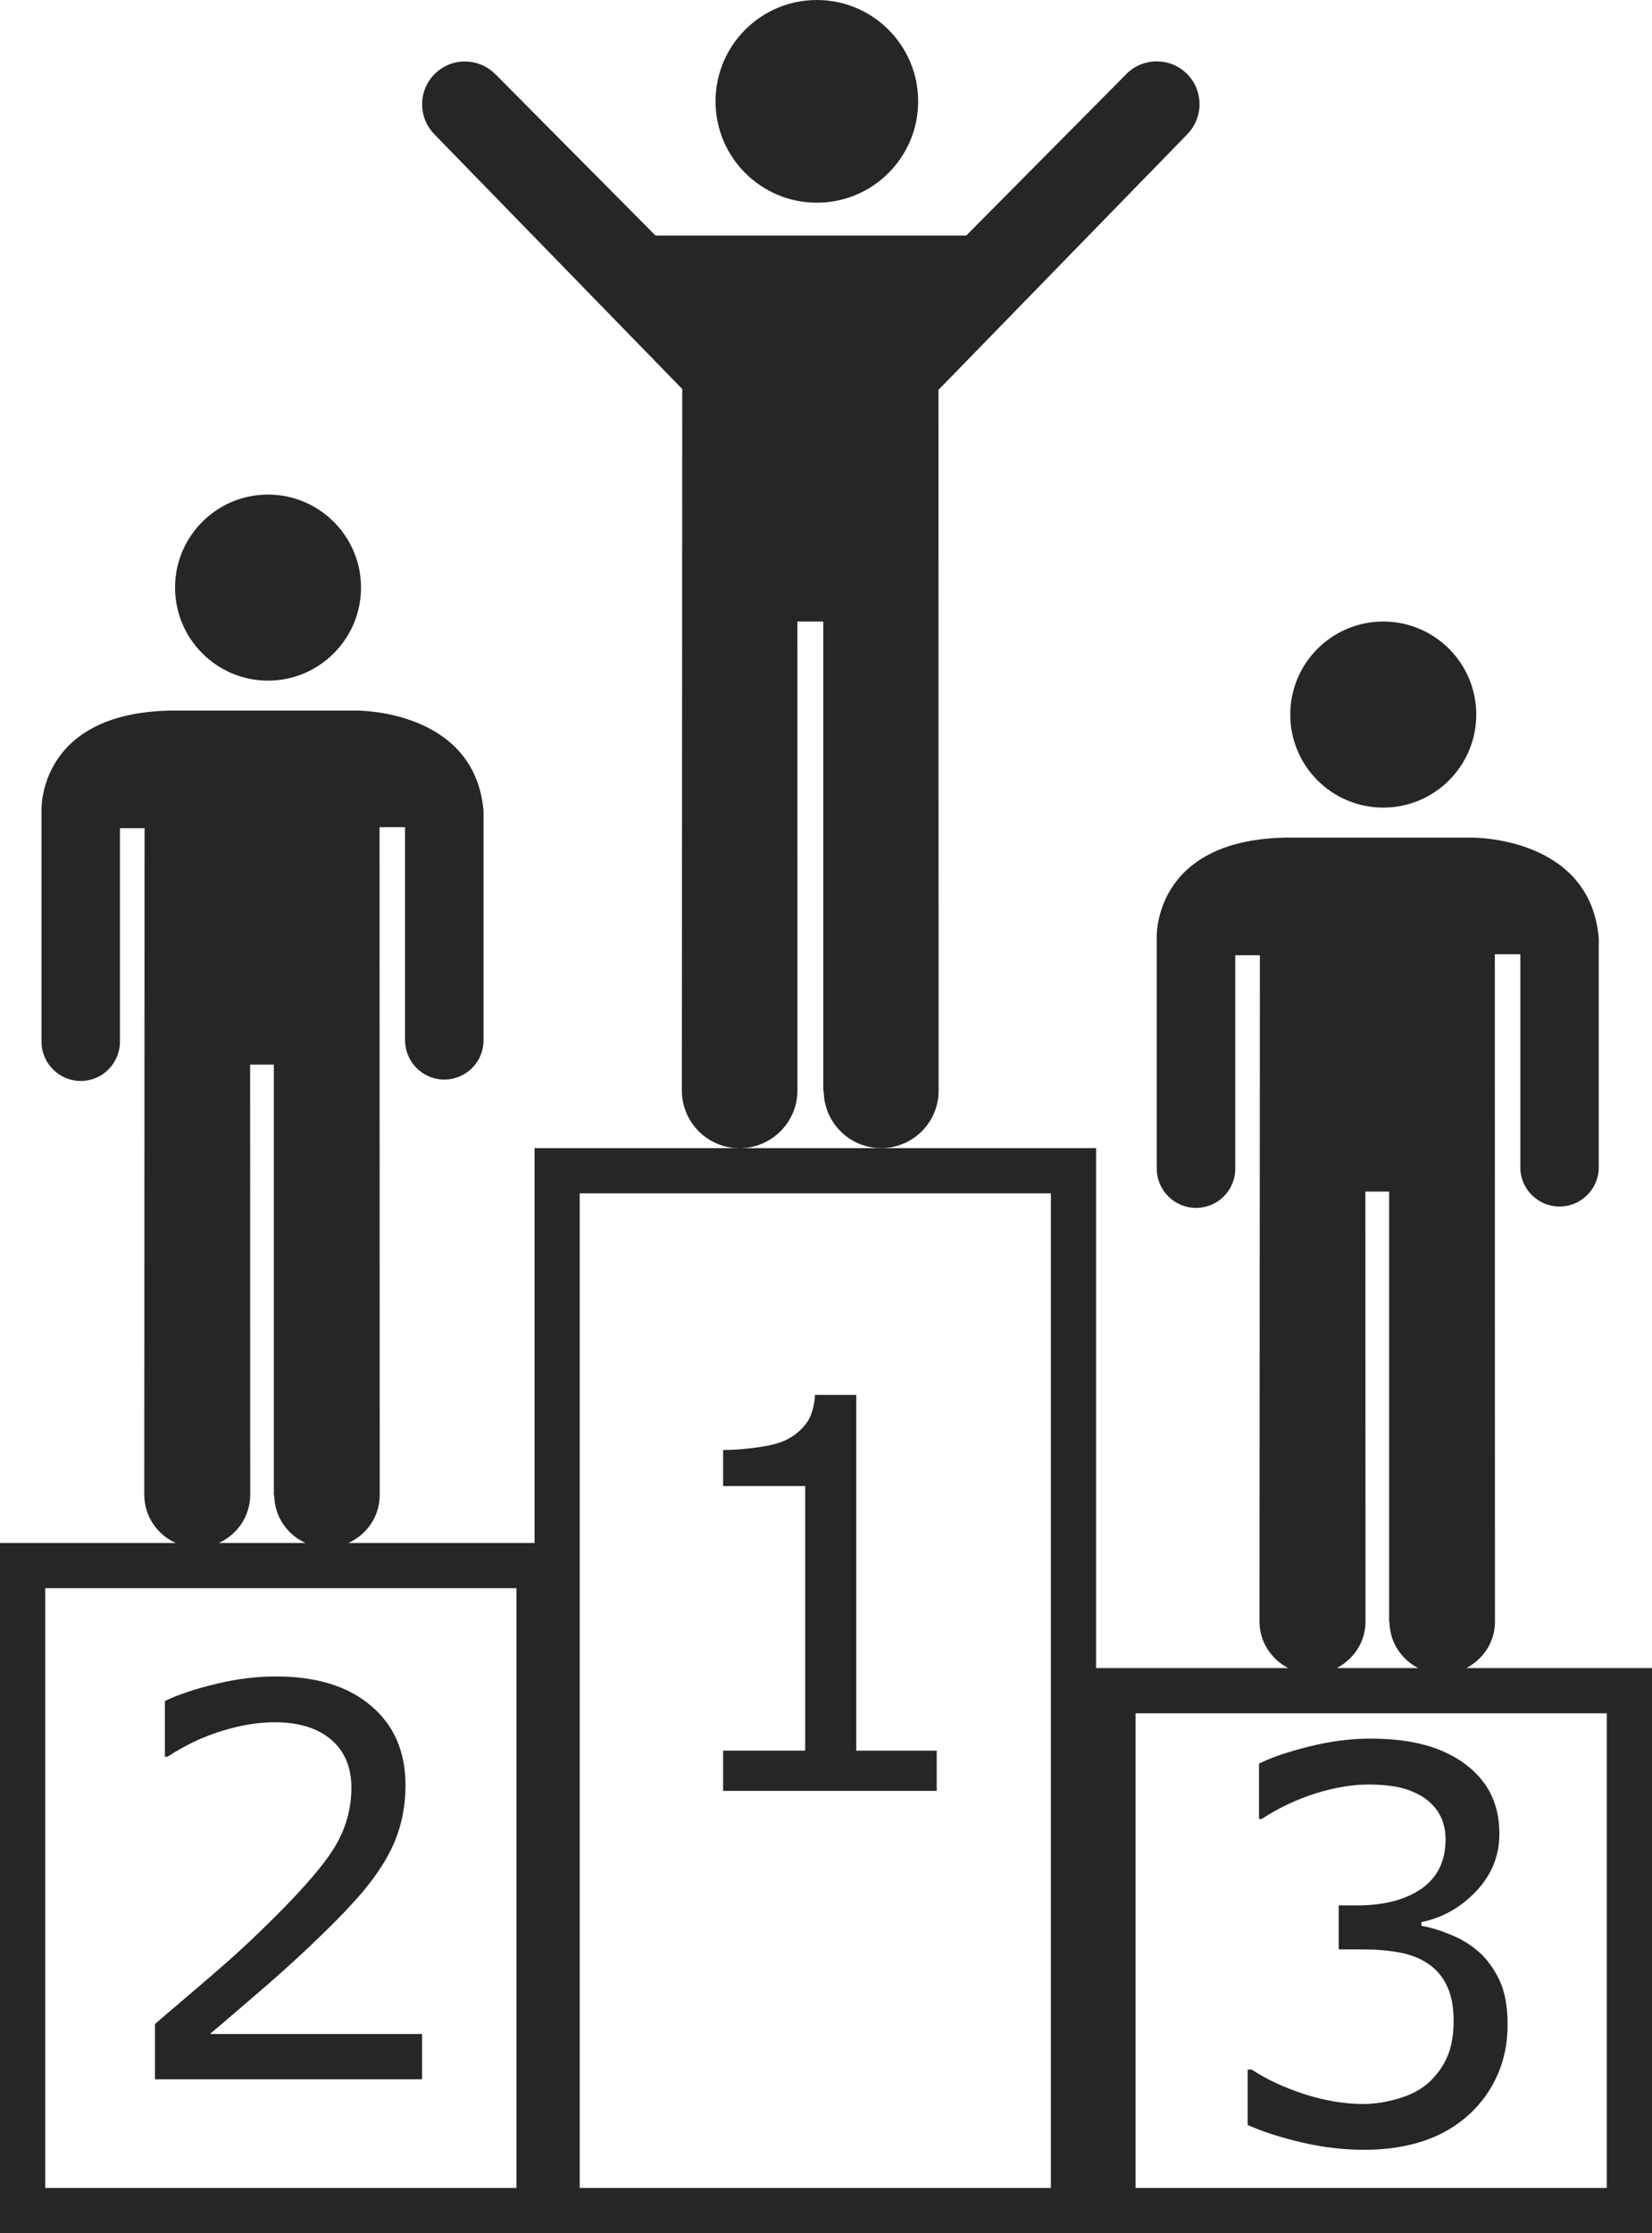 <?xml version="1.0" encoding="iso-8859-1"?>
<!-- Generator: Adobe Illustrator 16.0.4, SVG Export Plug-In . SVG Version: 6.00 Build 0)  -->
<!DOCTYPE svg PUBLIC "-//W3C//DTD SVG 1.1//EN" "http://www.w3.org/Graphics/SVG/1.1/DTD/svg11.dtd">
<svg version="1.1" id="Capa_1" xmlns="http://www.w3.org/2000/svg" xmlns:xlink="http://www.w3.org/1999/xlink" x="0px" y="0px"
	 width="39.152px" height="52.907px" viewBox="0 0 39.152 52.907" style="enable-background:new 0 0 39.152 52.907;"
	 xml:space="preserve">
<g>
	<path style="fill:#262626;" d="M34.753,39.518c0.396-0.209,0.677-0.613,0.677-1.093l-0.003-15.818h0.604v5.038h0
		c0,0.004,0,0.006,0,0.01c0,0.513,0.417,0.929,0.929,0.929c0.514,0,0.93-0.416,0.93-0.929c0-0.004,0-0.006,0-0.01v-5.419
		c-0.203-2.417-3.005-2.382-3.005-2.382h-4.419c-3.163,0.06-3.052,2.382-3.052,2.382l0,5.419h0.003c0,0.014-0.002,0.029-0.002,0.039
		c0,0.517,0.418,0.932,0.932,0.932c0.514,0,0.929-0.415,0.929-0.932c0-0.01-0.002-0.025-0.003-0.039h0.003V22.63h0.583L29.85,38.419
		c0,0.482,0.281,0.889,0.678,1.099h-4.551V27.201H17.53h-4.861v9.354H8.254c0.438-0.194,0.745-0.629,0.745-1.139L8.995,19.597h0.604
		v5.04h0.002c0,0.004,0,0.005,0,0.009c0,0.515,0.417,0.93,0.929,0.93c0.513,0,0.93-0.415,0.93-0.93c0-0.004,0-0.005,0-0.009v-5.42
		c-0.204-2.416-3.006-2.382-3.006-2.382H4.035c-3.163,0.061-3.052,2.382-3.052,2.382l0,5.42h0.002c0,0.015-0.002,0.027-0.002,0.039
		c0,0.515,0.418,0.933,0.932,0.933c0.514,0,0.928-0.418,0.928-0.933c0-0.012-0.001-0.024-0.003-0.039h0.003v-5.016h0.583
		L3.419,35.41c0,0.513,0.308,0.948,0.746,1.145H0v16.353h12.668h0.64h12.535h0.134h13.175v-13.39H34.753z M5.93,35.41L5.928,25.222
		h0.562v10.199l0.009,0.01c0.007,0.502,0.312,0.932,0.744,1.124H5.184C5.622,36.358,5.93,35.923,5.93,35.41z M12.239,51.835H1.072
		V37.626h11.167V51.835z M24.905,51.835H13.739V28.272h11.167V51.835z M32.362,38.419L32.359,28.23h0.563V38.43l0.009,0.008
		c0.008,0.475,0.284,0.873,0.676,1.08h-1.925C32.081,39.308,32.362,38.901,32.362,38.419z M38.08,51.835H26.913V40.59H38.08V51.835z
		"/>
	<path style="fill:#262626;" d="M22.2,41.475h-1.907v-8.428h-0.977c-0.018,0.271-0.08,0.488-0.19,0.65
		c-0.112,0.159-0.263,0.294-0.457,0.397c-0.153,0.085-0.38,0.147-0.684,0.191c-0.301,0.045-0.584,0.067-0.847,0.067v0.854h1.945
		v6.268h-1.945v0.954H22.2V41.475z"/>
	<path style="fill:#262626;" d="M10.004,48.188H4.975c0.416-0.352,0.861-0.734,1.338-1.146c0.476-0.412,0.939-0.839,1.388-1.278
		c0.312-0.305,0.58-0.585,0.8-0.835c0.221-0.25,0.413-0.507,0.575-0.767c0.175-0.276,0.308-0.568,0.398-0.875
		c0.089-0.309,0.136-0.641,0.136-0.996c0-0.79-0.271-1.418-0.818-1.88c-0.544-0.463-1.294-0.694-2.254-0.694
		c-0.465,0-0.946,0.06-1.442,0.182C4.601,40.02,4.204,40.154,3.908,40.3v1.318h0.062c0.422-0.275,0.856-0.48,1.3-0.614
		c0.444-0.135,0.856-0.202,1.237-0.202c0.573,0,1.021,0.138,1.341,0.412c0.321,0.274,0.48,0.654,0.48,1.141
		c0,0.531-0.15,1.026-0.446,1.485c-0.298,0.458-0.849,1.077-1.652,1.854c-0.381,0.375-0.793,0.747-1.235,1.126
		c-0.441,0.376-0.882,0.752-1.322,1.13v1.312h6.33V48.188z"/>
	<path style="fill:#262626;" d="M32.341,50.931c0.504,0,0.972-0.069,1.396-0.209c0.424-0.141,0.792-0.358,1.108-0.652
		c0.279-0.263,0.498-0.572,0.652-0.929c0.155-0.355,0.233-0.747,0.233-1.175c0-0.431-0.065-0.783-0.194-1.055
		c-0.13-0.272-0.296-0.499-0.497-0.677c-0.18-0.16-0.401-0.293-0.661-0.4c-0.259-0.106-0.49-0.177-0.691-0.209v-0.088
		c0.5-0.102,0.932-0.346,1.298-0.732c0.366-0.388,0.55-0.841,0.55-1.359c0-0.382-0.078-0.714-0.232-1
		c-0.155-0.283-0.384-0.527-0.684-0.728c-0.281-0.184-0.596-0.318-0.943-0.401c-0.348-0.085-0.75-0.127-1.206-0.127
		c-0.466,0-0.946,0.062-1.441,0.187c-0.497,0.122-0.893,0.258-1.191,0.404v1.312h0.064c0.396-0.259,0.819-0.459,1.267-0.602
		c0.449-0.142,0.872-0.214,1.27-0.214c0.259,0,0.492,0.021,0.696,0.062c0.205,0.042,0.396,0.118,0.579,0.228
		c0.17,0.108,0.306,0.247,0.401,0.415c0.097,0.172,0.144,0.37,0.144,0.596c0,0.511-0.188,0.897-0.567,1.165
		c-0.381,0.265-0.889,0.398-1.523,0.398h-0.442v1.042h0.565c0.311,0,0.599,0.023,0.869,0.073c0.267,0.048,0.495,0.137,0.683,0.266
		c0.19,0.125,0.338,0.299,0.445,0.518c0.107,0.221,0.161,0.498,0.161,0.834c0,0.339-0.05,0.619-0.145,0.841
		c-0.092,0.222-0.237,0.425-0.429,0.61c-0.185,0.169-0.425,0.301-0.723,0.389c-0.295,0.088-0.577,0.132-0.842,0.132
		c-0.446,0-0.911-0.078-1.394-0.232c-0.479-0.155-0.899-0.351-1.254-0.584h-0.094v1.312c0.323,0.147,0.735,0.283,1.237,0.404
		C31.31,50.868,31.821,50.931,32.341,50.931z"/>
	<circle style="fill:#262626;" cx="19.359" cy="2.401" r="2.401"/>
	<path style="fill:#262626;" d="M18.899,25.833l-0.001-11.108h0.613v11.12l0.011,0.008c0.009,0.747,0.614,1.347,1.361,1.347
		c0.751,0,1.362-0.608,1.362-1.361L22.241,9.237l5.885-6.043V3.192c0.002-0.002,0.002-0.005,0.006-0.007
		c0.396-0.395,0.396-1.038,0-1.434c-0.396-0.396-1.039-0.396-1.435,0c0,0-0.003,0.005-0.006,0.007L22.9,5.58h-7.365l-3.792-3.82
		c-0.002-0.001-0.005-0.003-0.005-0.003c-0.398-0.4-1.041-0.4-1.436-0.004c-0.397,0.396-0.397,1.039,0,1.434
		c0.002,0.002,0.004,0.005,0.006,0.007v0.002l5.861,6.02l-0.009,16.619c0,0.756,0.613,1.368,1.369,1.368
		C18.285,27.201,18.899,26.589,18.899,25.833z"/>
	<path style="fill:#262626;" d="M6.351,16.125c1.217,0,2.205-0.989,2.205-2.206c0-1.214-0.988-2.202-2.205-2.202
		c-1.215,0-2.202,0.988-2.202,2.202C4.149,15.136,5.136,16.125,6.351,16.125z"/>
	<circle style="fill:#262626;" cx="32.783" cy="16.929" r="2.204"/>
</g>
<g>
</g>
<g>
</g>
<g>
</g>
<g>
</g>
<g>
</g>
<g>
</g>
<g>
</g>
<g>
</g>
<g>
</g>
<g>
</g>
<g>
</g>
<g>
</g>
<g>
</g>
<g>
</g>
<g>
</g>
</svg>
